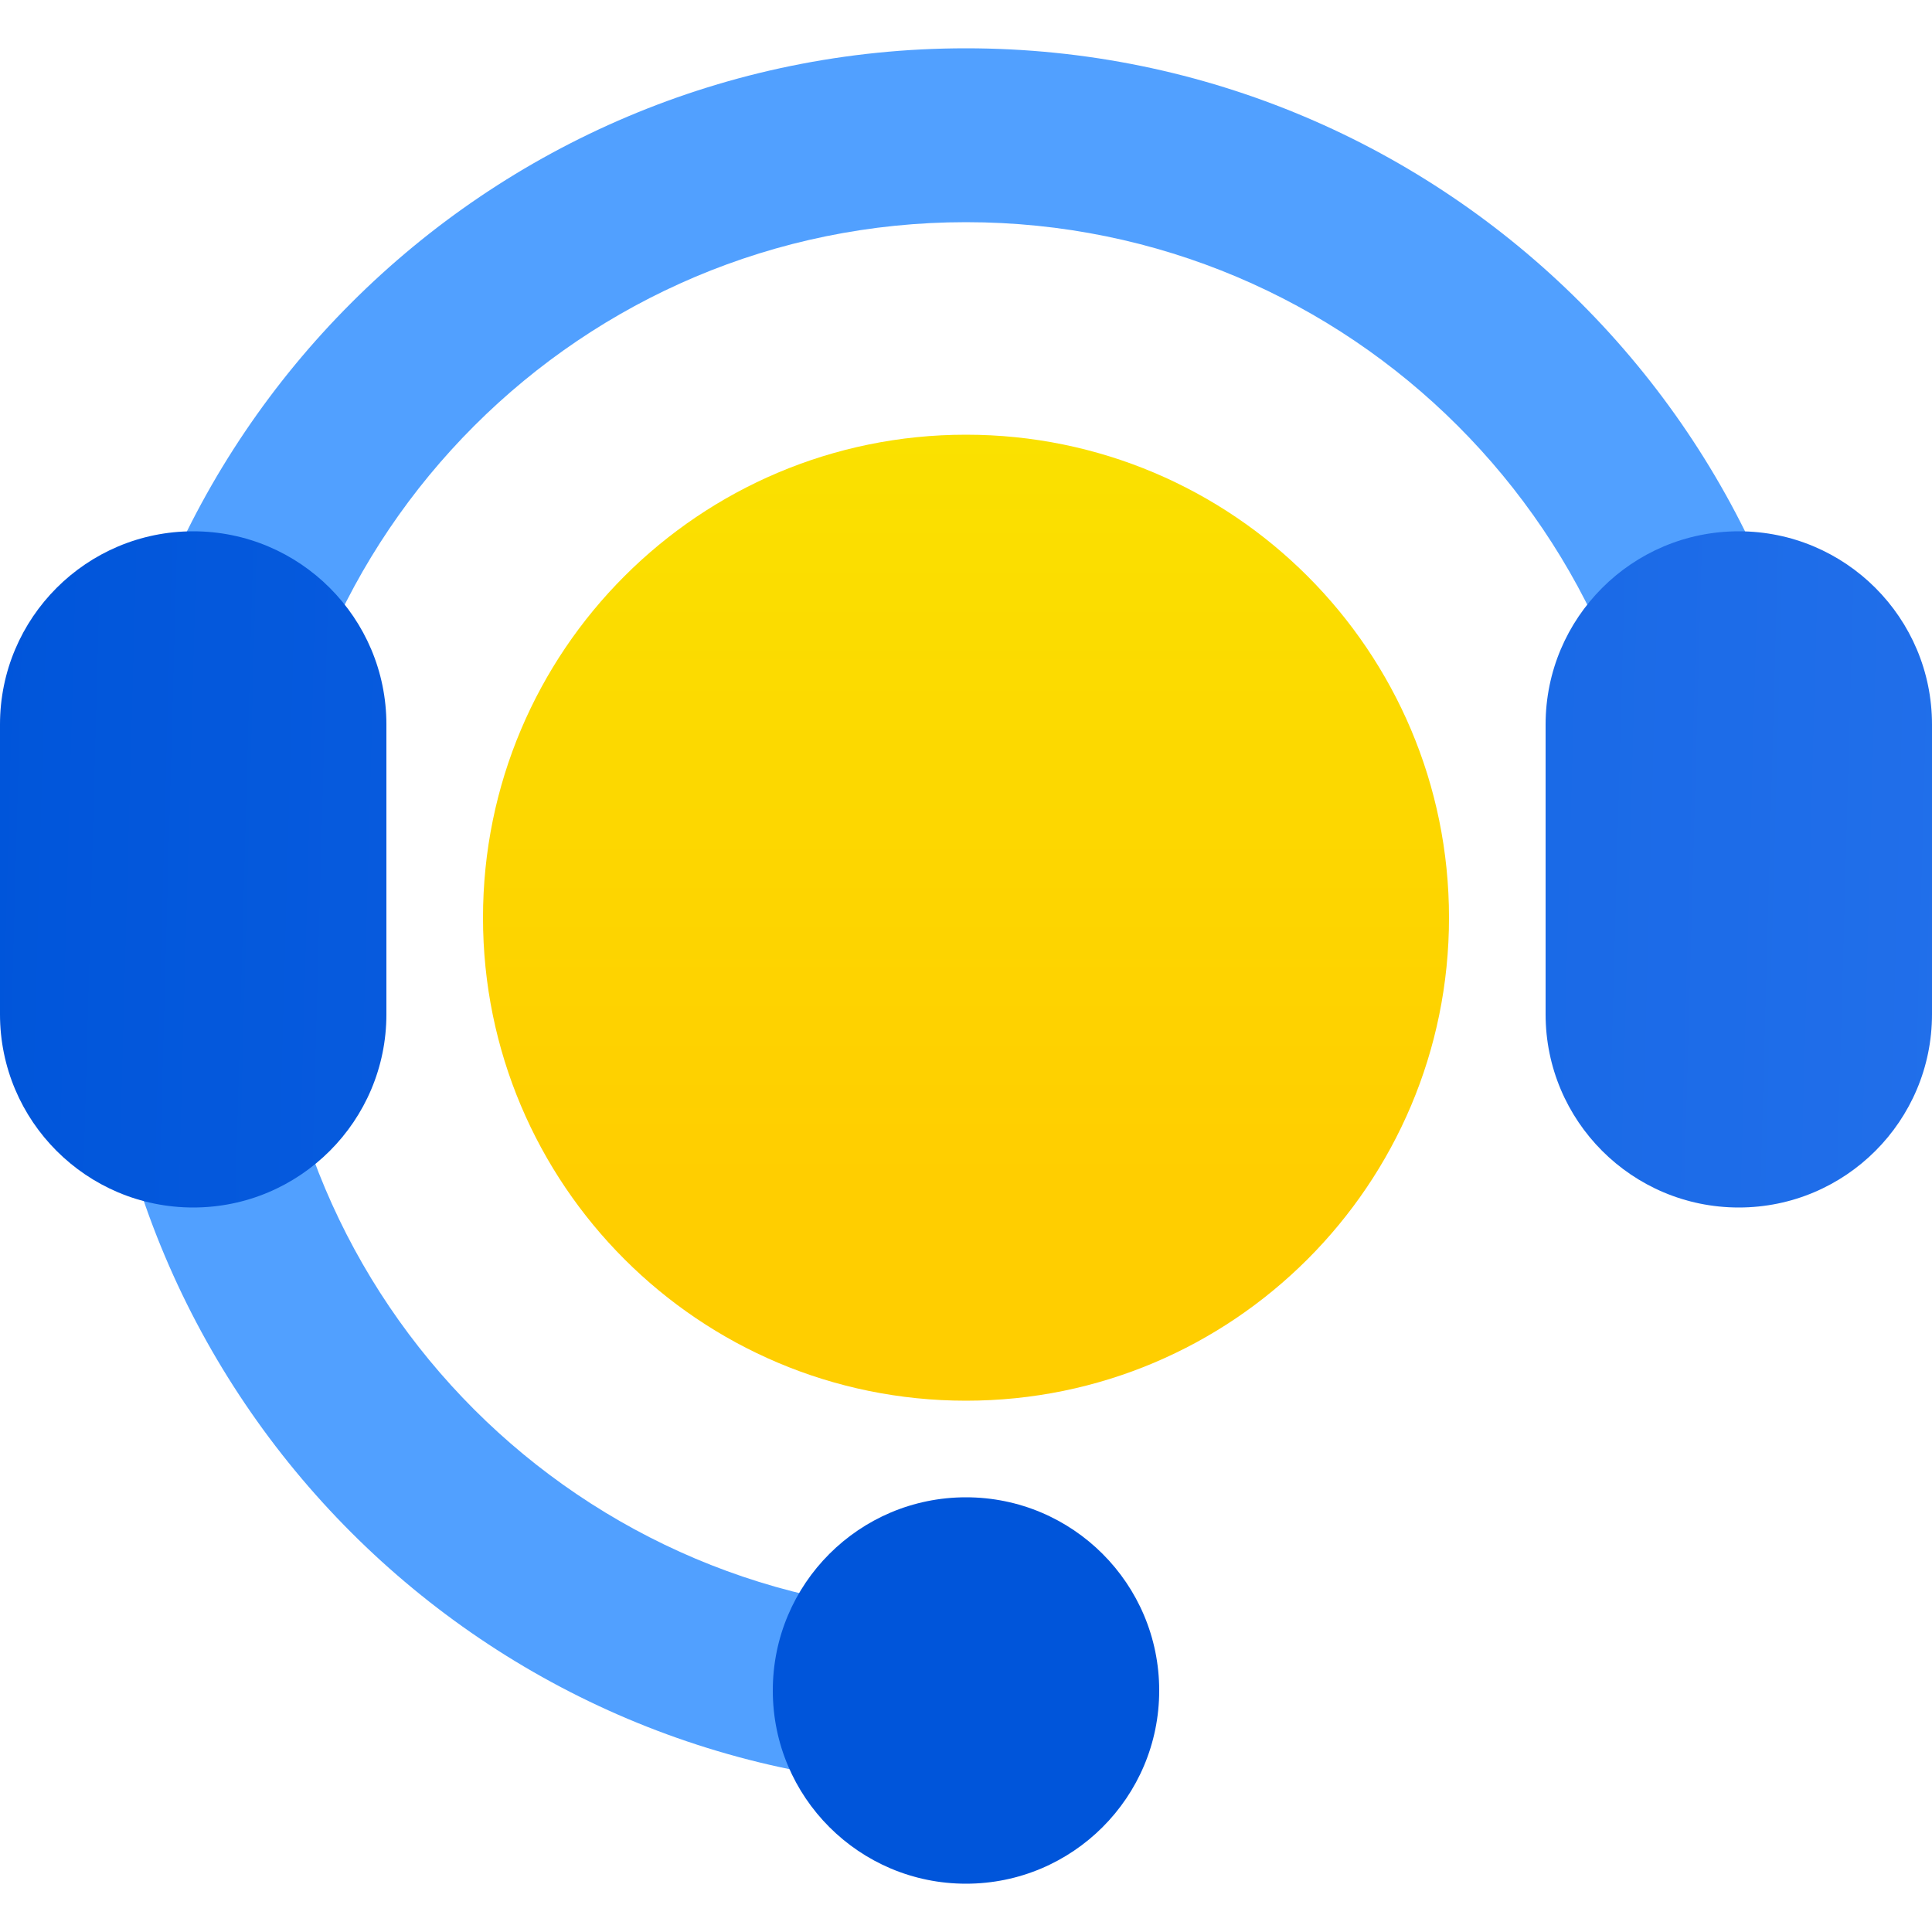<svg width="24" height="24" viewBox="0 0 24 24" fill="none" xmlns="http://www.w3.org/2000/svg">
<path d="M20.64 11.4C20.64 6.628 16.772 2.76 12 2.76C7.228 2.76 3.36 6.628 3.36 11.4C3.36 16.172 7.228 20.04 12 20.04V22.2C6.035 22.2 1.2 17.365 1.2 11.4C1.2 5.435 6.035 0.6 12 0.6C17.965 0.6 22.8 5.435 22.8 11.4H20.64Z" fill="#51A0FF"/>
<path d="M0 9C0 7.675 1.075 6.6 2.4 6.6C3.725 6.6 4.8 7.675 4.8 9V12.6C4.8 13.925 3.725 15 2.4 15C1.075 15 0 13.925 0 12.6V9Z" fill="url(#paint0_linear_4809_5254)"/>
<path d="M14.4 21C14.4 22.326 13.325 23.4 12 23.4C10.675 23.4 9.6 22.326 9.6 21C9.6 19.674 10.675 18.6 12 18.6C13.325 18.6 14.4 19.674 14.4 21Z" fill="#0055DA"/>
<path d="M19.2 9C19.2 7.675 20.274 6.6 21.6 6.6C22.925 6.6 24 7.675 24 9V12.6C24 13.925 22.925 15 21.6 15C20.274 15 19.2 13.925 19.2 12.6V9Z" fill="url(#paint1_linear_4809_5254)"/>
<path d="M18 11.4C18 14.714 15.314 17.4 12 17.4C8.686 17.4 6 14.714 6 11.4C6 8.086 8.686 5.4 12 5.4C15.314 5.4 18 8.086 18 11.4Z" fill="url(#paint2_linear_4809_5254)"/>
<defs>
<linearGradient id="paint0_linear_4809_5254" x1="0" y1="0.6" x2="24.607" y2="1.275" gradientUnits="userSpaceOnUse">
<stop stop-color="#0055DA"/>
<stop offset="1" stop-color="#216FEA"/>
</linearGradient>
<linearGradient id="paint1_linear_4809_5254" x1="0" y1="0.6" x2="24.607" y2="1.275" gradientUnits="userSpaceOnUse">
<stop stop-color="#0055DA"/>
<stop offset="1" stop-color="#216FEA"/>
</linearGradient>
<linearGradient id="paint2_linear_4809_5254" x1="12" y1="5.4" x2="12" y2="17.4" gradientUnits="userSpaceOnUse">
<stop stop-color="#FAE100"/>
<stop offset="0.775" stop-color="#FFCE00"/>
</linearGradient>
</defs>
</svg>

